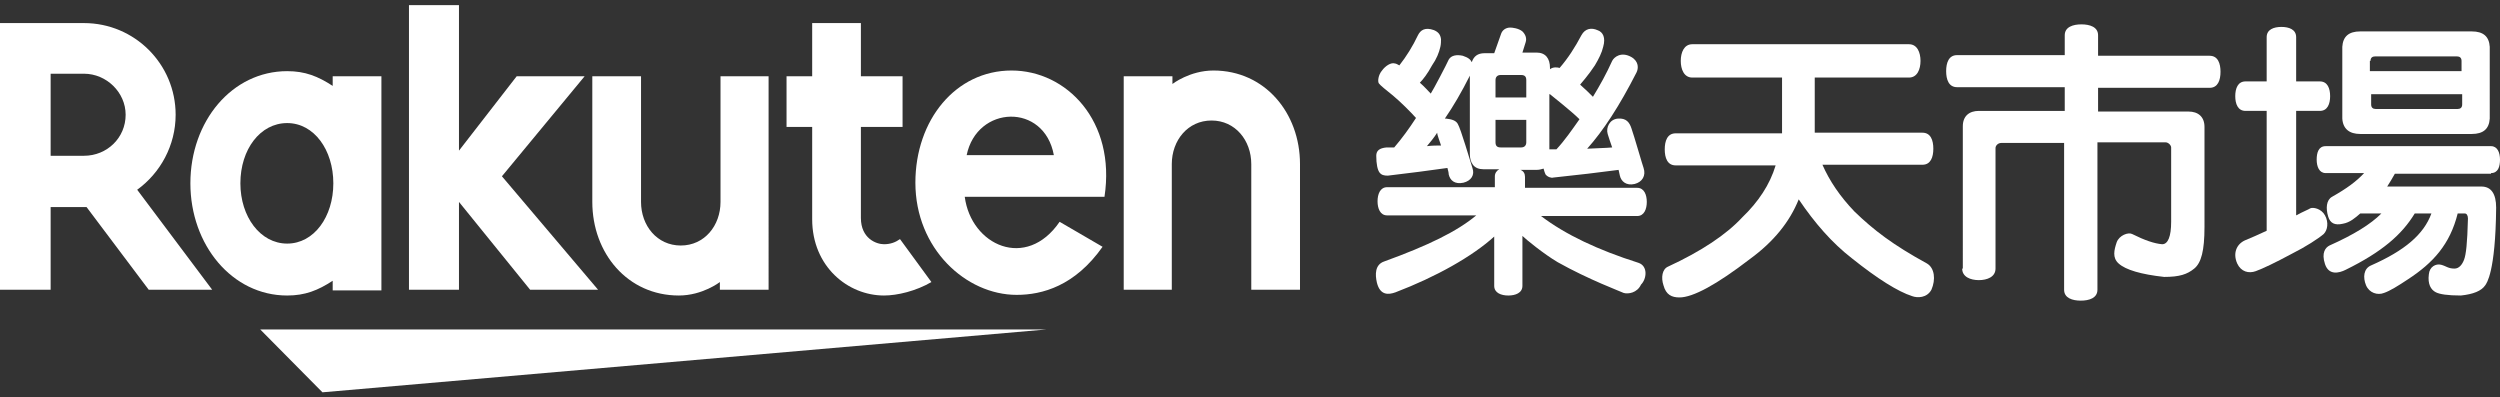 <?xml version="1.0" encoding="utf-8"?>
<!-- Generator: Adobe Illustrator 23.0.3, SVG Export Plug-In . SVG Version: 6.00 Build 0)  -->
<svg version="1.1" id="Layer_1" xmlns="http://www.w3.org/2000/svg" xmlns:xlink="http://www.w3.org/1999/xlink" x="0px" y="0px"
	 viewBox="0 0 390 62" style="enable-background:new 0 0 390 62;" xml:space="preserve">
<rect x="0" y="0" width="390" height="62" fill="#333333" stroke="none"/>
<style type="text/css">
	.st0{fill:#FFFFFF;}
	.st1{fill:none;}
</style>
<g>
	<g>
		<g>
			<g>
				<g>
					<path class="st0" d="M255.6,41c-6.3-2-11.4-4.4-15.2-7.3h15c1.1,0,1.5-1.1,1.5-2.2c0-1.1-0.4-2.2-1.5-2.2h-17.5v-1.7
						c0-0.5-0.2-0.9-0.7-1.1l2.5,0c0.4,0,0.8-0.1,1.1-0.2c0.1,0.4,0.2,0.7,0.3,0.9c0.3,0.4,0.9,0.6,1.2,0.5
						c3.8-0.4,7.2-0.8,10.2-1.2c0.1,0.4,0.2,0.9,0.2,0.9c0.2,0.9,1,1.6,2.3,1.3c1.2-0.3,1.8-1.3,1.4-2.5c-0.1-0.2-1.5-5.1-1.9-6.2
						c-0.3-0.9-0.8-1.6-2.1-1.5c-1.3,0.1-1.9,1.4-1.6,2.4c0.1,0.4,0.5,1.5,0.7,2.1c-1,0.1-2.3,0.1-3.9,0.2c2.5-2.8,5-6.6,7.7-11.9
						c0.3-0.6,0.4-1.7-0.8-2.4c-1.6-0.9-2.7,0-3,0.6c-0.9,2-1.9,3.8-3,5.6c-0.5-0.5-1.2-1.2-2-1.9c0,0,1.4-1.6,2.3-3
						c0.6-1,1.1-2,1.3-2.9c0.4-1.4,0-2.3-0.9-2.6c-0.9-0.4-1.9-0.3-2.5,0.8c-1,1.9-2.1,3.6-3.4,5.1l0,0c-0.3-0.1-1-0.2-1.5,0.2v-0.2
						c0-1.5-0.7-2.4-2.1-2.4h-2.2l0.5-1.6c0.2-0.6,0-1.2-0.5-1.7c-0.6-0.5-1.6-0.6-1.9-0.6c-0.7,0-1.2,0.4-1.4,0.9l-1.1,3.1h-1.5
						c-1.1,0-1.7,0.5-2,1.4c-0.2-0.4-0.5-0.7-1.4-1c-0.9-0.2-1.8-0.1-2.2,0.6c-0.3,0.7-2.4,4.7-2.8,5.3c-0.3-0.3-1-1.1-1.7-1.7
						c0.5-0.5,1.2-1.4,1.9-2.7c0.7-1,1.1-2,1.3-2.9c0.1-0.4,0.1-0.9,0.1-1.2c-0.1-0.7-0.4-1.1-1.1-1.4c-1.4-0.5-2.1,0-2.5,0.8
						c-0.8,1.7-1.8,3.3-2.9,4.7c-0.2-0.1-0.5-0.3-0.7-0.3c-0.6-0.2-1.5,0.4-2,1.1c-0.6,0.7-0.7,1.7-0.5,2c0.2,0.3,1.2,1.1,2.2,1.9
						c1.2,1,2.7,2.5,3.6,3.5c-1.1,1.7-2.2,3.2-3.4,4.6c-0.4,0-0.8,0-1.2,0c-1.1,0.1-1.6,0.5-1.6,1.3c0,1.3,0.2,2.2,0.5,2.6
						c0.3,0.4,0.7,0.5,1.3,0.5c3.4-0.4,6.5-0.8,9.3-1.2c0.1,0.4,0.2,0.7,0.2,1c0.2,0.9,0.9,1.6,2.3,1.3c1.2-0.3,1.8-1.2,1.4-2.3
						c-0.4-1.2-1.8-6.1-2.3-6.9c-0.3-0.5-0.9-0.7-1.8-0.8c0,0-0.1,0-0.2,0c1.3-1.9,2.6-4.1,3.9-6.7v12.2c0,1.5,0.7,2.4,2.1,2.4h2.5
						c-0.4,0.2-0.7,0.6-0.7,1.1v1.7c0,0-16.2,0-16.8,0c-1.1,0-1.5,1.1-1.5,2.2c0,1.1,0.4,2.2,1.5,2.2h13.9c-3,2.5-7.5,4.7-14.4,7.2
						c-1.4,0.5-1.4,2-1.1,3.3c0.5,2,1.8,1.9,2.9,1.5c6.3-2.4,12-5.6,15.4-8.7v7.7c0,1.1,1.1,1.5,2.2,1.5c1.1,0,2.2-0.4,2.2-1.5v-7.8
						c0.5,0.5,3.3,2.8,5.5,4.1c4.8,2.7,9.9,4.6,10.3,4.8c0.7,0.2,2.1,0,2.7-1.3C256.9,43.5,257.1,41.5,255.6,41z M241.8,14.7
						c0.1,0.1,3.3,2.6,4.6,3.9c-1.2,1.7-2.3,3.3-3.6,4.7h-0.7c-0.1,0-0.3,0-0.4,0V14.7z M222.6,22.8c0.5-0.6,1.1-1.3,1.6-2.1
						c0,0.4,0.5,1.6,0.6,2C224.2,22.7,223.4,22.7,222.6,22.8z M233.3,12.5c0-0.5,0.3-0.8,0.8-0.8h3.2c0.6,0,0.8,0.3,0.8,0.8v2.7
						h-4.8V12.5z M234.1,23c-0.6,0-0.8-0.3-0.8-0.8v-3.5h4.8v3.5c0,0.5-0.3,0.8-0.8,0.8H234.1z"/>
				</g>
				<path class="st0" d="M300.6,41.1c-5.3-2.9-8.3-5.2-11.3-8.1c-2.3-2.4-3.9-4.8-5-7.3h15.6c1.3,0,1.7-1.2,1.7-2.5
					s-0.4-2.5-1.7-2.5h-16.8c0-0.2,0-0.5,0-0.7v-7.9h14.7c1.3,0,1.8-1.3,1.8-2.6s-0.5-2.6-1.8-2.6h-33.8c-1.3,0-1.8,1.3-1.8,2.6
					c0,1.3,0.5,2.6,1.8,2.6h14v7.9c0,0.2,0,0.5,0,0.8h-16.6c-1.3,0-1.7,1.2-1.7,2.5c0,1.3,0.4,2.5,1.7,2.5H277
					c-0.9,3-2.7,5.7-5.2,8.1c-2.5,2.7-6.4,5.3-11.6,7.7c-0.9,0.4-1.1,1.7-0.7,2.9c0.4,1.5,1.3,1.9,2.5,1.9c2.1,0,5.8-2,11-6
					c3.7-2.7,6.2-5.8,7.6-9.3c2.5,3.7,5.2,6.8,8.3,9.2c4,3.2,7.2,5.2,9.4,5.9c0.8,0.3,2.3,0.3,3-1C302,43.6,301.8,41.8,300.6,41.1z"
					/>
				<path class="st0" d="M306.1,41.9c0,1.3,1.3,1.8,2.6,1.8c1.3,0,2.6-0.5,2.6-1.8l0-18.8c0-0.4,0.4-0.8,0.9-0.8h9.8v22.9
					c0,1.3,1.3,1.7,2.6,1.7c1.3,0,2.6-0.4,2.6-1.7V22.2h10.6c0.5,0,0.9,0.5,0.9,0.8l0,11.6c0,2.3-0.5,3.5-1.4,3.5
					c-1.2-0.1-2.7-0.6-4.7-1.6c-0.6-0.3-2,0.2-2.4,1.3c-0.4,1.2-0.7,2.4,0.3,3.3c1.1,1,3.5,1.7,7.1,2.1c2.4,0,3.6-0.4,4.7-1.3
					c1.1-0.9,1.6-2.8,1.6-6.5V19.8c0-1.6-1-2.4-2.5-2.4h-14.1v-3.7l17.4,0c1.3,0,1.7-1.2,1.7-2.5c0-1.3-0.4-2.5-1.7-2.5h-17.4V5.5
					c0-1.3-1.3-1.7-2.6-1.7c-1.3,0-2.6,0.4-2.6,1.7v3.1h-16.8c-1.3,0-1.7,1.2-1.7,2.5s0.4,2.5,1.7,2.5l16.8,0v3.7h-13.4
					c-1.5,0-2.5,0.8-2.5,2.4V41.9z"/>
				<g>
					<path class="st0" d="M362.7,33.6c-0.6-1.1-1.9-1.3-2.3-1.1c-0.3,0.2-1.1,0.5-2.2,1.1V17.3h3.7c1.2,0,1.6-1.1,1.6-2.3
						c0-1.2-0.4-2.3-1.6-2.3h-3.7V5.8c0-1.2-1.1-1.6-2.3-1.6c-1.2,0-2.3,0.4-2.3,1.6l0,6.9h-3.3c-1.2,0-1.6,1.1-1.6,2.3
						c0,1.2,0.4,2.3,1.6,2.3h3.3l0,18.7c-1.5,0.7-2.2,1-3.4,1.5c-1.3,0.6-1.9,2-1.2,3.6c0.6,1.3,1.8,1.6,2.9,1.2
						c1.1-0.4,3-1.3,5.6-2.7c2.2-1.1,4.2-2.4,5-3.1C363.1,35.9,363.3,34.7,362.7,33.6z"/>
					<path class="st0" d="M388.6,27c1.1,0,1.4-1,1.4-2.1c0-1.1-0.4-2.1-1.4-2.1h-25.8c-1.1,0-1.4,1-1.4,2.1c0,1.1,0.4,2.1,1.4,2.1h6
						c-1.2,1.3-2.7,2.4-5,3.7c-0.9,0.5-1,1.8-0.6,3.1c0.3,1,1,1.4,2.3,1.1c1.1-0.2,1.9-0.9,2.7-1.6h3.3c-1.7,1.7-4.3,3.3-8.1,5
						c-0.6,0.3-1.3,1.1-0.7,2.9c0.6,1.8,2.2,1.4,3.2,0.9c5.7-2.8,8.8-5.5,10.8-8.8h2.6c-1.2,3.3-4.2,5.8-9.4,8.1
						c-1.2,0.5-1.3,1.9-0.8,3.1c0.5,1.2,1.8,1.6,2.8,1.2c0.9-0.3,2.2-1.1,3.7-2.1c4-2.6,6.6-5.5,7.8-10.3h1.1c0.3,0,0.5,0.3,0.5,0.8
						c-0.1,3.9-0.3,5.6-0.6,6.4c-0.3,0.8-0.8,1.4-1.5,1.4c-1,0-1.3-0.4-2.1-0.6c-0.8-0.2-1.8,0.3-1.9,1.5c-0.2,1.5,0.3,2.4,1.1,2.8
						c0.6,0.3,1.8,0.5,3.9,0.5c1.9-0.2,3.2-0.7,3.8-1.6c0.2-0.3,1.6-2,1.7-12.1c0-2.2-0.8-3.3-2.3-3.3h-14.7c0.4-0.6,0.8-1.3,1.2-2
						H388.6z"/>
					<path class="st0" d="M368.2,20.9h17.4c1.8,0,2.7-0.8,2.8-2.4V7.3c-0.1-1.6-1-2.4-2.8-2.4h-17.4c-1.8,0-2.7,0.8-2.8,2.4v11.2
						C365.5,20.1,366.5,20.9,368.2,20.9z M369.8,9.5c0-0.5,0.3-0.7,0.7-0.7h12.8c0.4,0,0.7,0.2,0.7,0.7v1.6h-14.3V9.5z M369.8,14.7
						h14.3v1.6c0,0.5-0.3,0.7-0.7,0.7h-12.8c-0.4,0-0.7-0.2-0.7-0.7V14.7z"/>
				</g>
			</g>
			<g>
				<polygon class="st0" points="163.2,51.4 40.6,51.4 50.3,61.2 				"/>
				<path class="st0" d="M51.9,11.9v1.5c-2.3-1.5-4.3-2.3-7.1-2.3c-8.6,0-15.1,7.8-15.1,17.5c0,9.6,6.5,17.5,15.1,17.5
					c2.8,0,4.8-0.8,7.1-2.3v1.5h7.6V11.9H51.9z M44.8,38c-4.2,0-7.3-4.2-7.3-9.4c0-5.3,3.1-9.4,7.3-9.4c4.2,0,7.2,4.2,7.2,9.4
					C52,33.8,49,38,44.8,38z"/>
				<path class="st0" d="M112.4,11.9v19.6c0,3.7-2.5,6.8-6.2,6.8c-3.7,0-6.2-3.1-6.2-6.8V11.9h-7.6v19.6c0,8,5.5,14.6,13.5,14.6
					c3.7,0,6.4-2.1,6.4-2.1v1.2h7.6V11.9H112.4z"/>
				<path class="st0" d="M182.8,45.2V25.6c0-3.7,2.5-6.8,6.2-6.8c3.7,0,6.2,3.1,6.2,6.8v19.6h7.6V25.6c0-8-5.5-14.6-13.5-14.6
					c-3.7,0-6.4,2.1-6.4,2.1v-1.2h-7.6v33.3H182.8z"/>
				<path class="st0" d="M7.9,45.2V32.3h5.6l9.7,12.9h9.9L21.4,29.6c3.6-2.6,6-6.9,6-11.7C27.4,10,21,3.6,13.1,3.6H0v41.6H7.9z
					 M7.9,11.5h5.2c3.5,0,6.5,2.9,6.5,6.4c0,3.6-2.9,6.4-6.5,6.4H7.9V11.5z"/>
				<path class="st0" d="M140.4,37.3c-0.7,0.5-1.5,0.8-2.5,0.8c-1.2,0-3.6-0.9-3.6-4.1V19.8h6.5v-7.9h-6.5l0-8.3h-7.6l0,8.3h-4v7.9
					h4v14.4c0,7.4,5.6,11.9,11.2,11.9c2.1,0,5-0.7,7.4-2.1L140.4,37.3z"/>
				<polygon class="st0" points="78.3,27.5 91.2,11.9 80.6,11.9 71.6,23.5 71.6,0.8 63.8,0.8 63.8,45.2 71.6,45.2 71.6,31.5 
					82.7,45.2 93.3,45.2 				"/>
				<path class="st0" d="M157.8,11c-8.7,0-15,7.7-15,17.5c0,10.3,7.9,17.5,15.8,17.5c4,0,9.1-1.4,13.4-7.5l-6.7-3.9
					c-5.2,7.6-13.8,3.7-14.8-3.9l21.8,0C174.1,18.9,166.4,11,157.8,11z M164.4,24.2h-13.6C152.4,16.4,162.9,16,164.4,24.2z"/>
			</g>
		</g>
		<rect y="3.6" class="st1" width="390" height="47.8"/>
	</g>
</g>
</svg>
